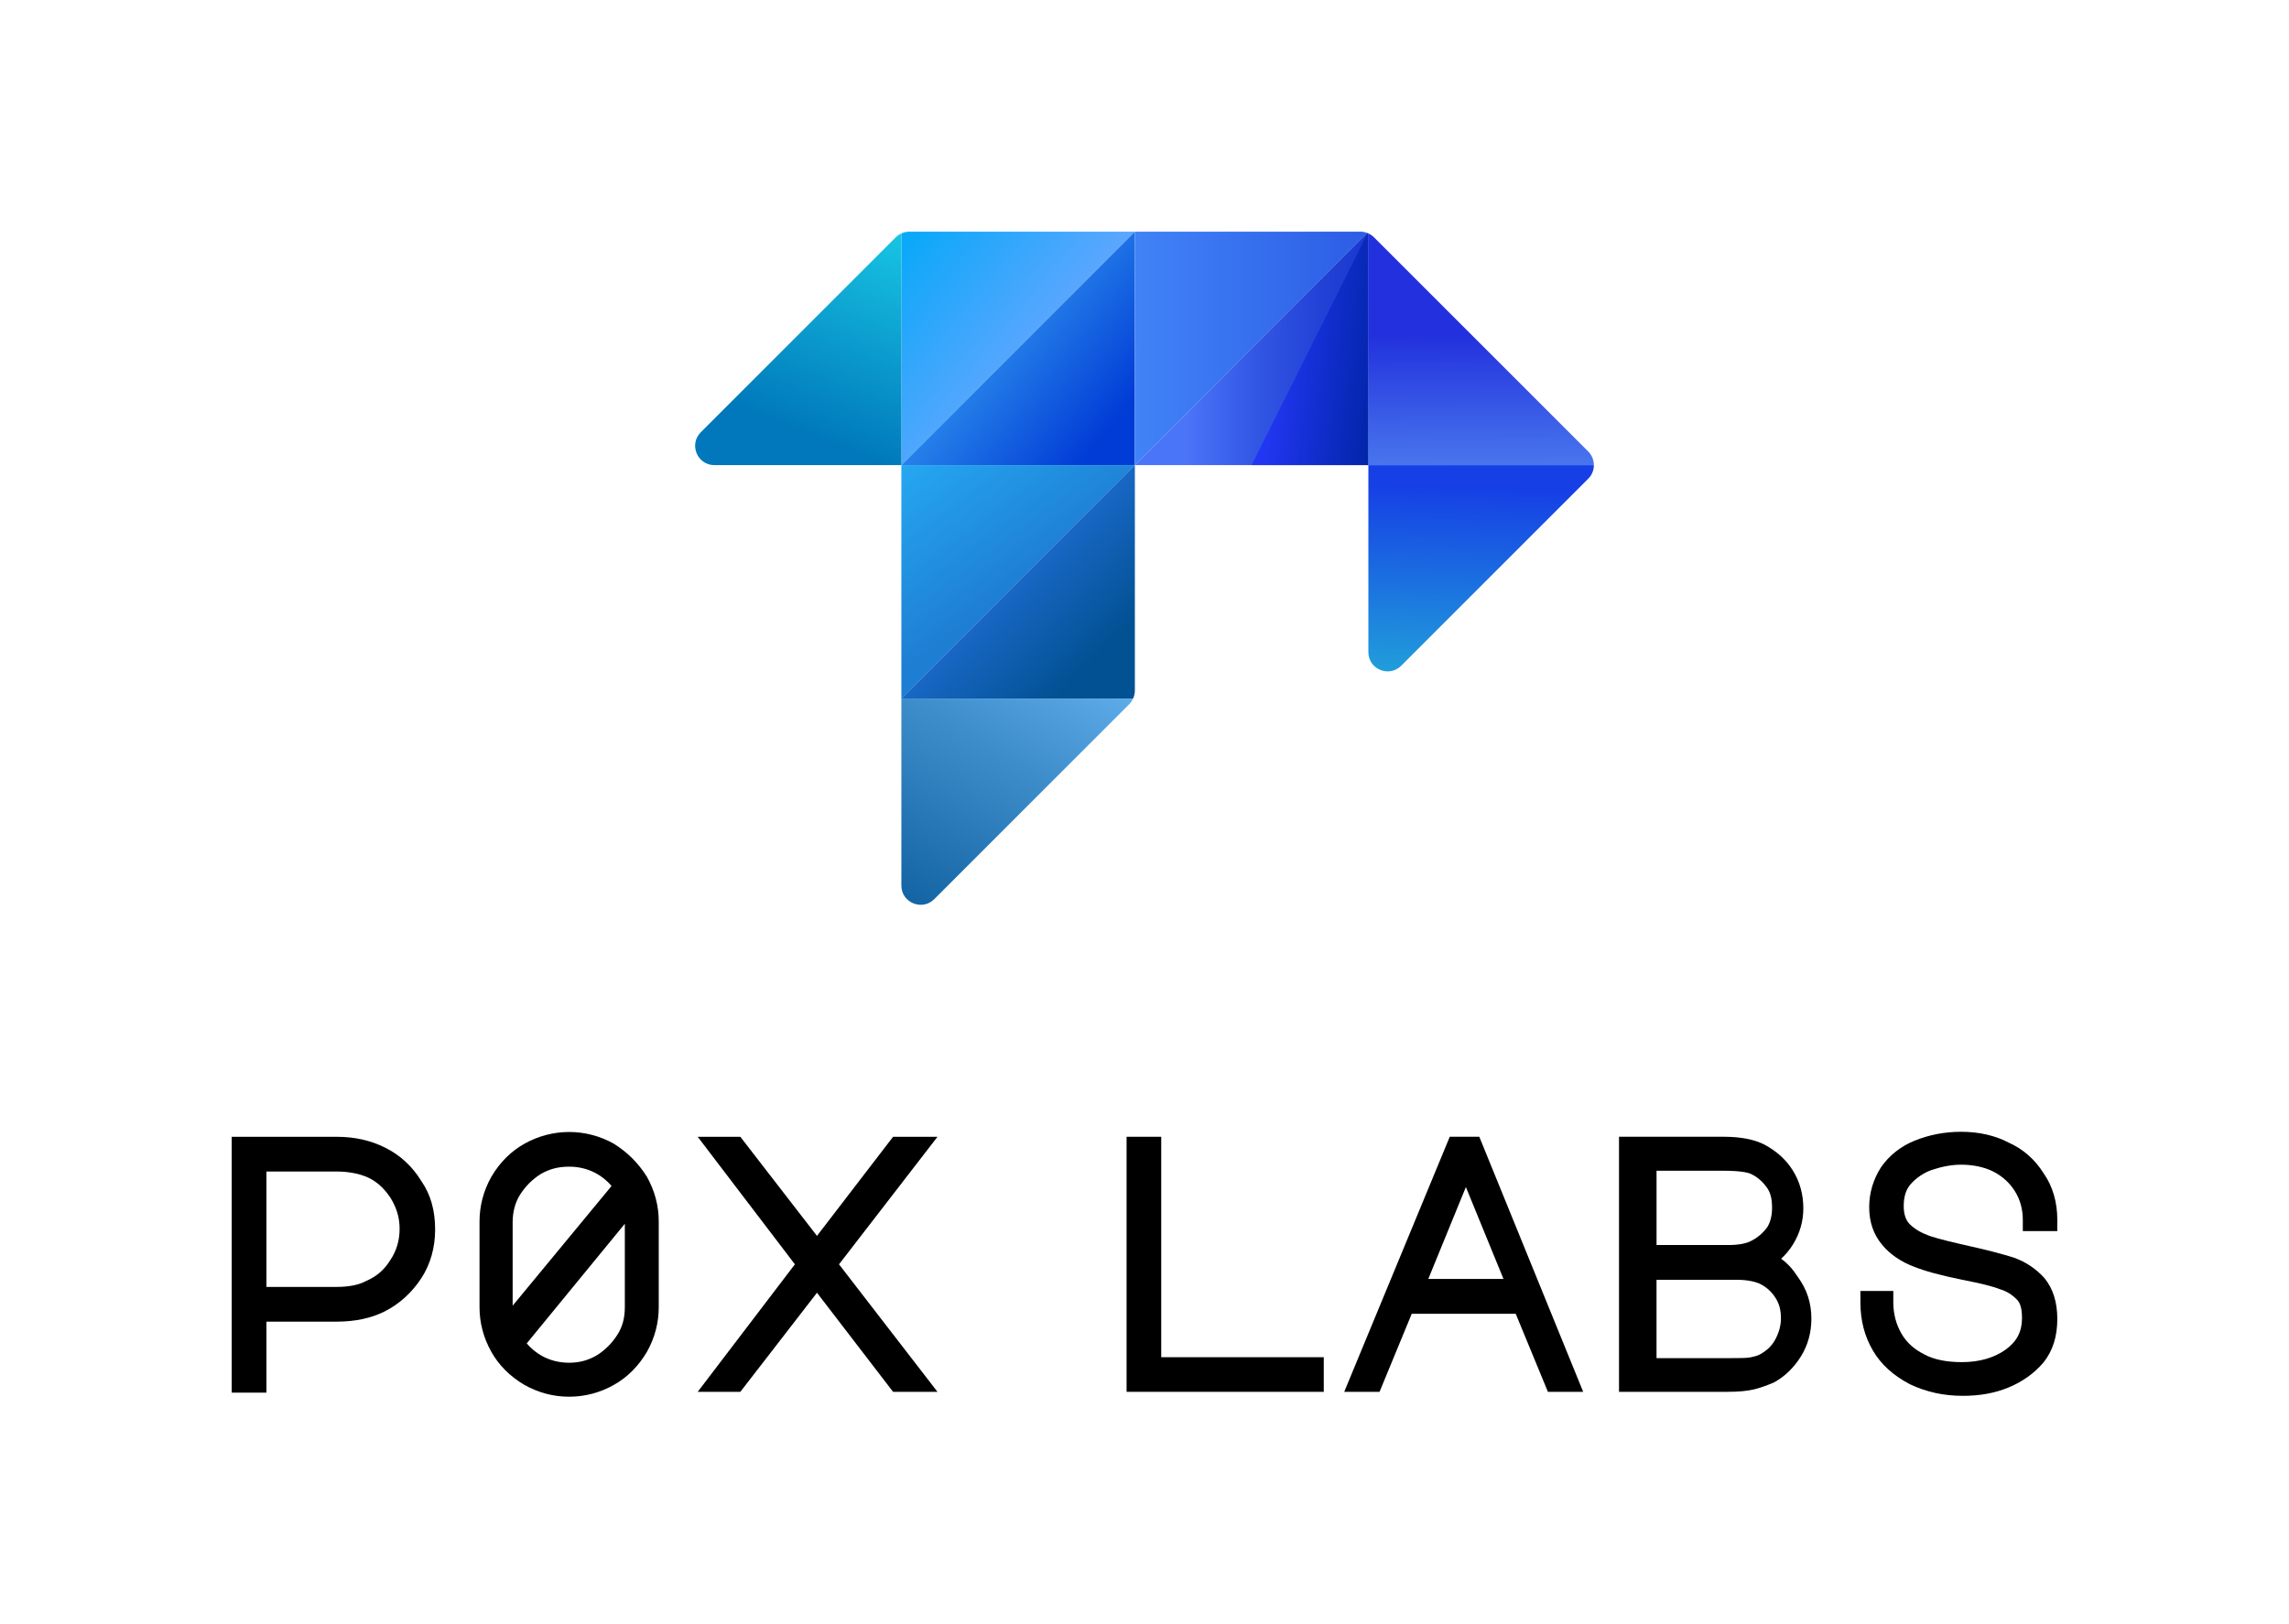 <?xml version="1.0" encoding="UTF-8"?>
<svg xmlns="http://www.w3.org/2000/svg" xmlns:xlink="http://www.w3.org/1999/xlink" viewBox="0 0 160.212 113.661">
  <defs>
    <style>
      .cls-1 {
        fill: url(#linear-gradient);
      }

      .cls-2 {
        fill: url(#linear-gradient-8);
      }

      .cls-3 {
        fill: url(#linear-gradient-9);
      }

      .cls-4 {
        fill: url(#linear-gradient-3);
      }

      .cls-5 {
        fill: url(#linear-gradient-4);
      }

      .cls-6 {
        fill: url(#linear-gradient-2);
      }

      .cls-7 {
        fill: url(#linear-gradient-6);
      }

      .cls-8 {
        fill: url(#linear-gradient-7);
      }

      .cls-9 {
        fill: url(#linear-gradient-5);
      }

      .cls-10 {
        fill: url(#linear-gradient-10);
      }

      .cls-11 {
        fill: url(#linear-gradient-11);
      }
    </style>
    <linearGradient id="linear-gradient" x1="61.153" y1="16.087" x2="73.782" y2="26.46" gradientUnits="userSpaceOnUse">
      <stop offset=".116" stop-color="#09a8f9"/>
      <stop offset="1" stop-color="#6ba6ff"/>
    </linearGradient>
    <linearGradient id="linear-gradient-2" x1="64.004" y1="10.994" x2="56.377" y2="30.465" gradientUnits="userSpaceOnUse">
      <stop offset="0" stop-color="#20dff0"/>
      <stop offset="1" stop-color="#0078bb"/>
    </linearGradient>
    <linearGradient id="linear-gradient-3" x1="65.623" y1="19.817" x2="83.025" y2="33.929" gradientUnits="userSpaceOnUse">
      <stop offset=".071" stop-color="#37a1f2"/>
      <stop offset=".702" stop-color="#013cd6"/>
    </linearGradient>
    <linearGradient id="linear-gradient-4" x1="63.767" y1="30.644" x2="71.388" y2="40.903" gradientUnits="userSpaceOnUse">
      <stop offset="0" stop-color="#26abf5"/>
      <stop offset="1" stop-color="#1e7ed2"/>
    </linearGradient>
    <linearGradient id="linear-gradient-5" x1="66.374" y1="35.867" x2="77.957" y2="47.396" gradientUnits="userSpaceOnUse">
      <stop offset=".046" stop-color="#2979ed"/>
      <stop offset=".888" stop-color="#025193"/>
    </linearGradient>
    <linearGradient id="linear-gradient-6" x1="79.432" y1="24.389" x2="95.687" y2="24.389" gradientUnits="userSpaceOnUse">
      <stop offset="0" stop-color="#4183f7"/>
      <stop offset="1" stop-color="#2c5ce5"/>
    </linearGradient>
    <linearGradient id="linear-gradient-7" x1="79.432" y1="24.433" x2="112.529" y2="24.433" gradientUnits="userSpaceOnUse">
      <stop offset=".11" stop-color="#4b75f9"/>
      <stop offset=".114" stop-color="#4a73f8"/>
      <stop offset=".249" stop-color="#3358e5"/>
      <stop offset=".393" stop-color="#2242d6"/>
      <stop offset=".553" stop-color="#1532cc"/>
      <stop offset=".736" stop-color="#0e29c5"/>
      <stop offset="1" stop-color="#0c27c4"/>
    </linearGradient>
    <linearGradient id="linear-gradient-8" x1="62.344" y1="63.885" x2="76.864" y2="39.331" gradientUnits="userSpaceOnUse">
      <stop offset=".022" stop-color="#1162a2"/>
      <stop offset=".472" stop-color="#3e8dcb"/>
      <stop offset=".98" stop-color="#76c3ff"/>
    </linearGradient>
    <linearGradient id="linear-gradient-9" x1="87.145" y1="23.983" x2="98.315" y2="25.114" gradientUnits="userSpaceOnUse">
      <stop offset=".162" stop-color="#2237f4"/>
      <stop offset=".874" stop-color="#0024a5"/>
    </linearGradient>
    <linearGradient id="linear-gradient-10" x1="103.615" y1="34.24" x2="103.077" y2="51.501" gradientUnits="userSpaceOnUse">
      <stop offset="0" stop-color="#1640e5"/>
      <stop offset="1" stop-color="#24bdd7"/>
    </linearGradient>
    <linearGradient id="linear-gradient-11" x1="103.617" y1="18.885" x2="103.705" y2="42.75" gradientUnits="userSpaceOnUse">
      <stop offset=".192" stop-color="#2231dd"/>
      <stop offset="1" stop-color="#73c3ff"/>
    </linearGradient>
  </defs>
  <g id="wordmark">
    <g id="black">
      <path d="M26.967,80.344c-1.029-.514-2.142-.764-3.404-.764h-7.346v17.912h2.431v-4.972h4.915c1.282,0,2.409-.238,3.347-.708,1.035-.517,1.933-1.333,2.597-2.359,.621-.96,.949-2.126,.949-3.374,0-1.341-.312-2.448-.945-3.368-.647-1.059-1.48-1.833-2.544-2.366Zm1.002,5.677c0,.805-.212,1.532-.636,2.168-.428,.696-.961,1.163-1.704,1.483-.491,.273-1.206,.417-2.066,.417h-4.915v-8.078h4.915c.771,0,1.476,.126,2.092,.373,.667,.286,1.202,.755,1.678,1.47,.434,.705,.636,1.394,.636,2.168Z"/>
      <path d="M42.98,80.074l-.011-.007c-1.952-1.098-4.314-1.098-6.267,0-.944,.531-1.721,1.307-2.311,2.312-.549,.976-.828,2.03-.828,3.134v5.989c0,1.104,.279,2.157,.827,3.133,.53,.943,1.306,1.72,2.312,2.312,.976,.549,2.03,.828,3.133,.828s2.157-.278,3.133-.828c.944-.532,1.721-1.308,2.312-2.312,.549-.976,.827-2.03,.827-3.133v-5.989c0-1.103-.278-2.157-.834-3.145-.585-.937-1.357-1.708-2.294-2.293Zm-.176,2.949l-6.923,8.38v-5.835c0-.733,.18-1.403,.521-1.938,.371-.583,.855-1.067,1.429-1.433,.624-.364,1.242-.526,2.004-.526,.683,0,1.322,.16,1.897,.473,.407,.226,.774,.527,1.072,.879Zm.929,2.647v5.83c0,.765-.165,1.38-.521,1.938-.371,.584-.855,1.068-1.429,1.433-.615,.359-1.234,.526-1.948,.526-.683,0-1.322-.159-1.896-.473-.407-.226-.774-.528-1.073-.88l6.867-8.376Z"/>
      <polygon points="81.277 79.578 78.852 79.578 78.852 97.434 92.653 97.434 92.653 95.01 81.277 95.01 81.277 79.578"/>
      <polygon points="65.617 79.579 62.509 79.579 57.182 86.517 51.817 79.579 48.833 79.579 55.636 88.507 48.833 97.435 51.817 97.435 57.182 90.497 62.509 97.435 65.617 97.435 58.724 88.507 65.617 79.579"/>
      <path d="M124.665,88.116c.316-.285,.591-.618,.836-1.01,.476-.774,.718-1.62,.718-2.514,0-.969-.241-1.852-.718-2.627-.474-.77-1.136-1.374-2.03-1.851-.712-.356-1.664-.537-2.83-.537h-7.323v17.856h7.605c.769,0,1.399-.06,1.871-.177,.405-.102,.855-.258,1.36-.476,.756-.406,1.416-1.045,1.91-1.847,.476-.774,.718-1.658,.718-2.626,0-1.092-.313-2.05-.945-2.912-.341-.535-.719-.95-1.172-1.28Zm-.417,2.705c.283,.425,.404,.869,.404,1.483,0,.492-.144,1.012-.417,1.502-.234,.423-.566,.737-1.067,1.015-.192,.096-.389,.147-.655,.2-.316,.053-.755,.053-1.311,.053h-5.258v-5.484h5.598c.807,0,1.307,.141,1.581,.258,.454,.201,.861,.554,1.124,.973Zm-.556-4.908c-.311,.415-.678,.729-1.088,.935l-.014,.007c-.34,.195-.913,.302-1.613,.302h-5.032v-5.201h4.636c1.169,0,1.696,.112,1.921,.202,.446,.198,.805,.493,1.132,.929,.281,.375,.396,.8,.396,1.47-0,.547-.115,.997-.339,1.356Z"/>
      <path d="M143.995,86.179v-.787c0-1.237-.318-2.327-.939-3.23-.62-.992-1.453-1.725-2.459-2.172-.94-.498-2.09-.761-3.325-.761-1.162,0-2.272,.214-3.299,.637-.949,.391-1.748,1.026-2.315,1.844-.542,.844-.829,1.806-.829,2.785,0,1.049,.296,1.914,.904,2.643,.539,.66,1.317,1.193,2.242,1.54,.765,.306,1.798,.587,3.356,.911,1.277,.243,2.139,.458,2.659,.665,.451,.136,.812,.356,1.169,.713,.253,.252,.365,.657,.365,1.312,0,.928-.355,1.621-1.116,2.179-.8,.587-1.865,.897-3.08,.897-1.083,0-1.961-.177-2.617-.53-.74-.37-1.254-.833-1.618-1.457-.383-.656-.577-1.4-.577-2.209v-.787h-2.302v.787c0,1.276,.288,2.386,.879,3.392,.568,.966,1.411,1.734,2.587,2.352,1.152,.545,2.364,.811,3.705,.811,1.194,0,2.237-.19,3.188-.581,.99-.408,1.817-1,2.467-1.767,.643-.819,.956-1.81,.956-3.03,0-1.183-.305-2.148-.913-2.878-.589-.648-1.305-1.126-2.142-1.424-.937-.288-1.962-.554-3.045-.79-1.147-.261-2.152-.495-2.821-.717-.62-.226-1.068-.49-1.408-.83-.276-.276-.421-.71-.421-1.256,0-.675,.156-1.167,.49-1.549,.372-.425,.901-.784,1.444-.982,.773-.257,1.438-.377,2.094-.377,.823,0,1.614,.168,2.225,.474,.623,.311,1.146,.78,1.512,1.355,.379,.596,.571,1.28,.571,2.032v.787s2.414,0,2.414,0Z"/>
      <path d="M101.472,79.578l-7.387,17.856h2.472l2.253-5.463h7.279l2.253,5.463h2.469l-7.271-17.856h-2.069Zm3.76,9.953h-5.263l2.631-6.433,2.632,6.433Z"/>
    </g>
  </g>
  <g id="symbol">
    <g>
      <path class="cls-1" d="M63.648,16.218c-.195,0-.384,.046-.559,.125v16.218l16.343-16.343h-15.784Z"/>
      <path class="cls-6" d="M62.695,16.613l-13.644,13.644c-.85,.85-.248,2.304,.954,2.304h13.084V16.343c-.145,.066-.28,.155-.395,.27Z"/>
      <polygon class="cls-4" points="79.432 32.56 79.432 16.218 63.089 32.56 63.09 32.56 79.432 32.56"/>
      <polygon class="cls-5" points="63.089 32.56 63.089 48.903 79.432 32.56 63.089 32.56"/>
      <path class="cls-9" d="M63.089,48.903h16.218c.08-.174,.125-.363,.125-.558v-15.785l-16.343,16.343v0Z"/>
      <path class="cls-7" d="M95.687,16.306c-.149-.056-.307-.089-.47-.089h-15.784v16.343l16.254-16.254Z"/>
      <path class="cls-8" d="M95.775,16.343c-.029-.013-.059-.025-.089-.037l-16.254,16.254h16.343V16.343Z"/>
      <path class="cls-2" d="M79.307,48.903h-16.218v13.087c0,1.201,1.453,1.803,2.302,.954l13.646-13.646c.115-.115,.203-.25,.27-.395Z"/>
      <path class="cls-3" d="M87.604,32.56h8.171V16.343c-.017-.008-.035-.014-.052-.021l-8.12,16.239Z"/>
      <path class="cls-10" d="M95.775,45.65c0,1.201,1.452,1.802,2.3,.953l13.089-13.089c.263-.263,.395-.608,.395-.954h-15.784v13.09Z"/>
      <path class="cls-11" d="M96.17,16.613c-.115-.115-.25-.203-.395-.27v16.218h15.784c0-.345-.132-.69-.395-.954l-14.994-14.994Z"/>
    </g>
  </g>
</svg>
